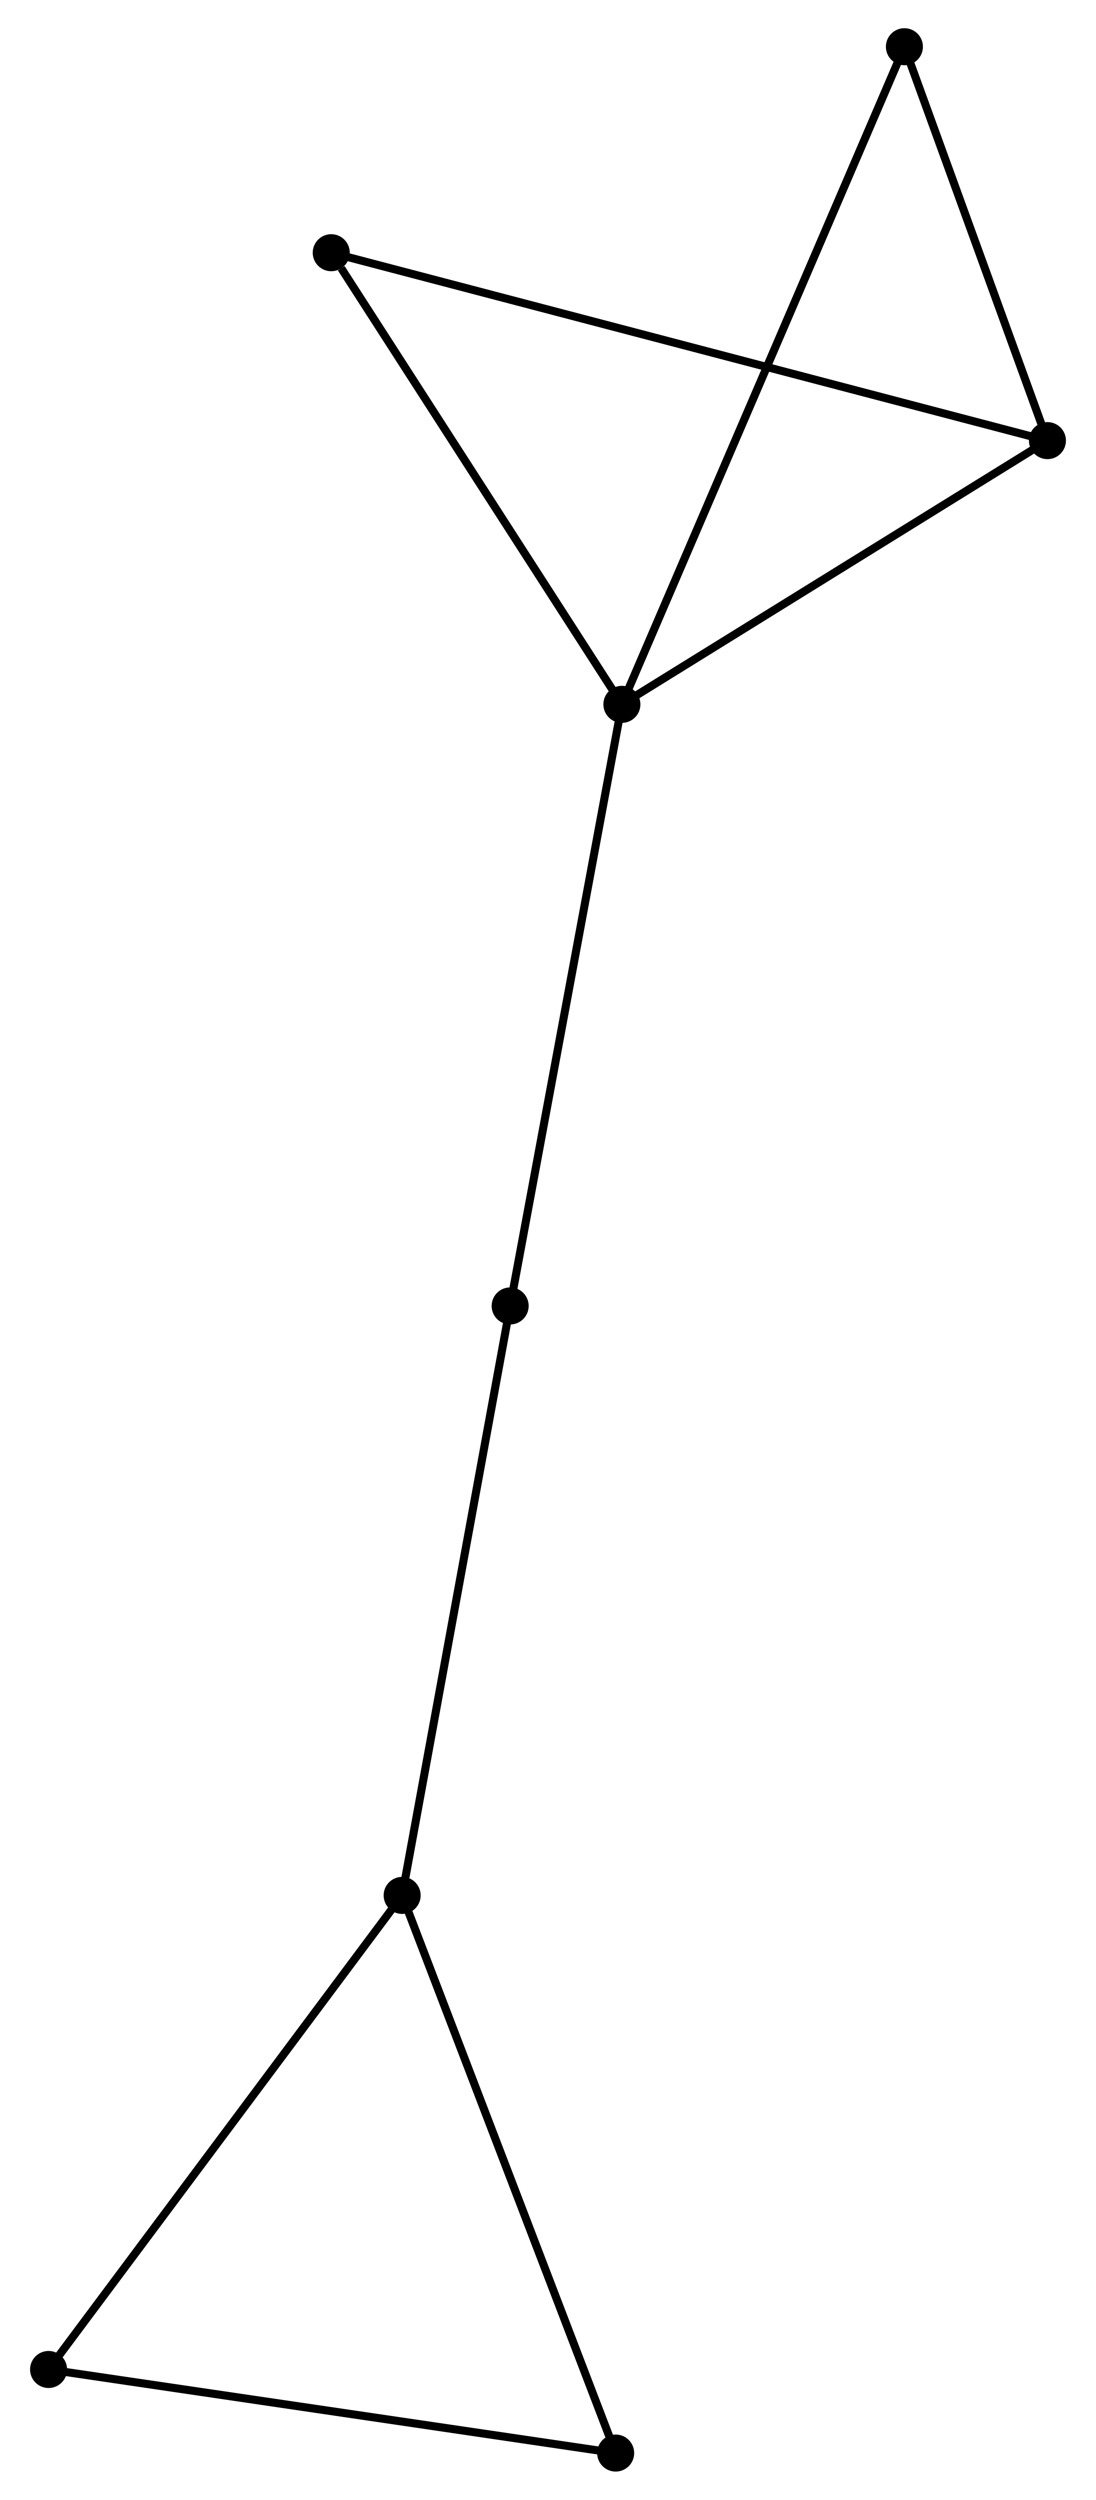 <?xml version="1.0" encoding="UTF-8" standalone="no"?>
<!DOCTYPE svg PUBLIC "-//W3C//DTD SVG 1.1//EN"
 "http://www.w3.org/Graphics/SVG/1.1/DTD/svg11.dtd">
<!-- Generated by graphviz version 2.36.0 (20140111.2315)
 -->
<!-- Title: %3 Pages: 1 -->
<svg width="136pt" height="310pt"
 viewBox="0.00 0.00 135.68 310.34" xmlns="http://www.w3.org/2000/svg" xmlns:xlink="http://www.w3.org/1999/xlink">
<g id="graph0" class="graph" transform="scale(1 1) rotate(0) translate(4 306.338)">
<title>%3</title>
<!-- 0 -->
<g id="node1" class="node"><title>0</title>
<ellipse fill="black" stroke="black" cx="73.019" cy="-218.895" rx="1.8" ry="1.8"/>
</g>
<!-- 2 -->
<g id="node2" class="node"><title>2</title>
<ellipse fill="black" stroke="black" cx="125.881" cy="-251.637" rx="1.8" ry="1.8"/>
</g>
<!-- 0&#45;&#45;2 -->
<g id="edge1" class="edge"><title>0&#45;&#45;2</title>
<path fill="none" stroke="black" d="M74.778,-219.985C82.804,-224.956 115.91,-245.461 124.061,-250.51"/>
</g>
<!-- 4 -->
<g id="node3" class="node"><title>4</title>
<ellipse fill="black" stroke="black" cx="59.139" cy="-144.21" rx="1.8" ry="1.8"/>
</g>
<!-- 0&#45;&#45;4 -->
<g id="edge2" class="edge"><title>0&#45;&#45;4</title>
<path fill="none" stroke="black" d="M72.676,-217.049C70.756,-206.716 61.359,-156.155 59.471,-145.992"/>
</g>
<!-- 5 -->
<g id="node4" class="node"><title>5</title>
<ellipse fill="black" stroke="black" cx="36.913" cy="-274.965" rx="1.8" ry="1.8"/>
</g>
<!-- 0&#45;&#45;5 -->
<g id="edge3" class="edge"><title>0&#45;&#45;5</title>
<path fill="none" stroke="black" d="M71.818,-220.761C66.336,-229.274 43.723,-264.389 38.156,-273.035"/>
</g>
<!-- 6 -->
<g id="node5" class="node"><title>6</title>
<ellipse fill="black" stroke="black" cx="108.115" cy="-300.538" rx="1.8" ry="1.8"/>
</g>
<!-- 0&#45;&#45;6 -->
<g id="edge4" class="edge"><title>0&#45;&#45;6</title>
<path fill="none" stroke="black" d="M73.752,-220.601C78.32,-231.226 102.83,-288.244 107.386,-298.842"/>
</g>
<!-- 2&#45;&#45;5 -->
<g id="edge8" class="edge"><title>2&#45;&#45;5</title>
<path fill="none" stroke="black" d="M124.022,-252.124C112.444,-255.16 50.309,-271.452 38.761,-274.48"/>
</g>
<!-- 2&#45;&#45;6 -->
<g id="edge9" class="edge"><title>2&#45;&#45;6</title>
<path fill="none" stroke="black" d="M125.117,-253.738C122.195,-261.782 111.739,-290.563 108.855,-298.499"/>
</g>
<!-- 1 -->
<g id="node6" class="node"><title>1</title>
<ellipse fill="black" stroke="black" cx="45.722" cy="-71.031" rx="1.8" ry="1.8"/>
</g>
<!-- 1&#45;&#45;4 -->
<g id="edge6" class="edge"><title>1&#45;&#45;4</title>
<path fill="none" stroke="black" d="M46.053,-72.84C47.894,-82.876 56.836,-131.647 58.77,-142.196"/>
</g>
<!-- 3 -->
<g id="node7" class="node"><title>3</title>
<ellipse fill="black" stroke="black" cx="1.8" cy="-12.175" rx="1.8" ry="1.8"/>
</g>
<!-- 1&#45;&#45;3 -->
<g id="edge5" class="edge"><title>1&#45;&#45;3</title>
<path fill="none" stroke="black" d="M44.636,-69.576C38.612,-61.504 9.34,-22.279 3.009,-13.795"/>
</g>
<!-- 7 -->
<g id="node8" class="node"><title>7</title>
<ellipse fill="black" stroke="black" cx="72.246" cy="-1.8" rx="1.8" ry="1.8"/>
</g>
<!-- 1&#45;&#45;7 -->
<g id="edge7" class="edge"><title>1&#45;&#45;7</title>
<path fill="none" stroke="black" d="M46.377,-69.319C50.015,-59.825 67.692,-13.685 71.516,-3.706"/>
</g>
<!-- 3&#45;&#45;7 -->
<g id="edge10" class="edge"><title>3&#45;&#45;7</title>
<path fill="none" stroke="black" d="M3.832,-11.876C14.119,-10.361 60.349,-3.552 70.339,-2.081"/>
</g>
</g>
</svg>
